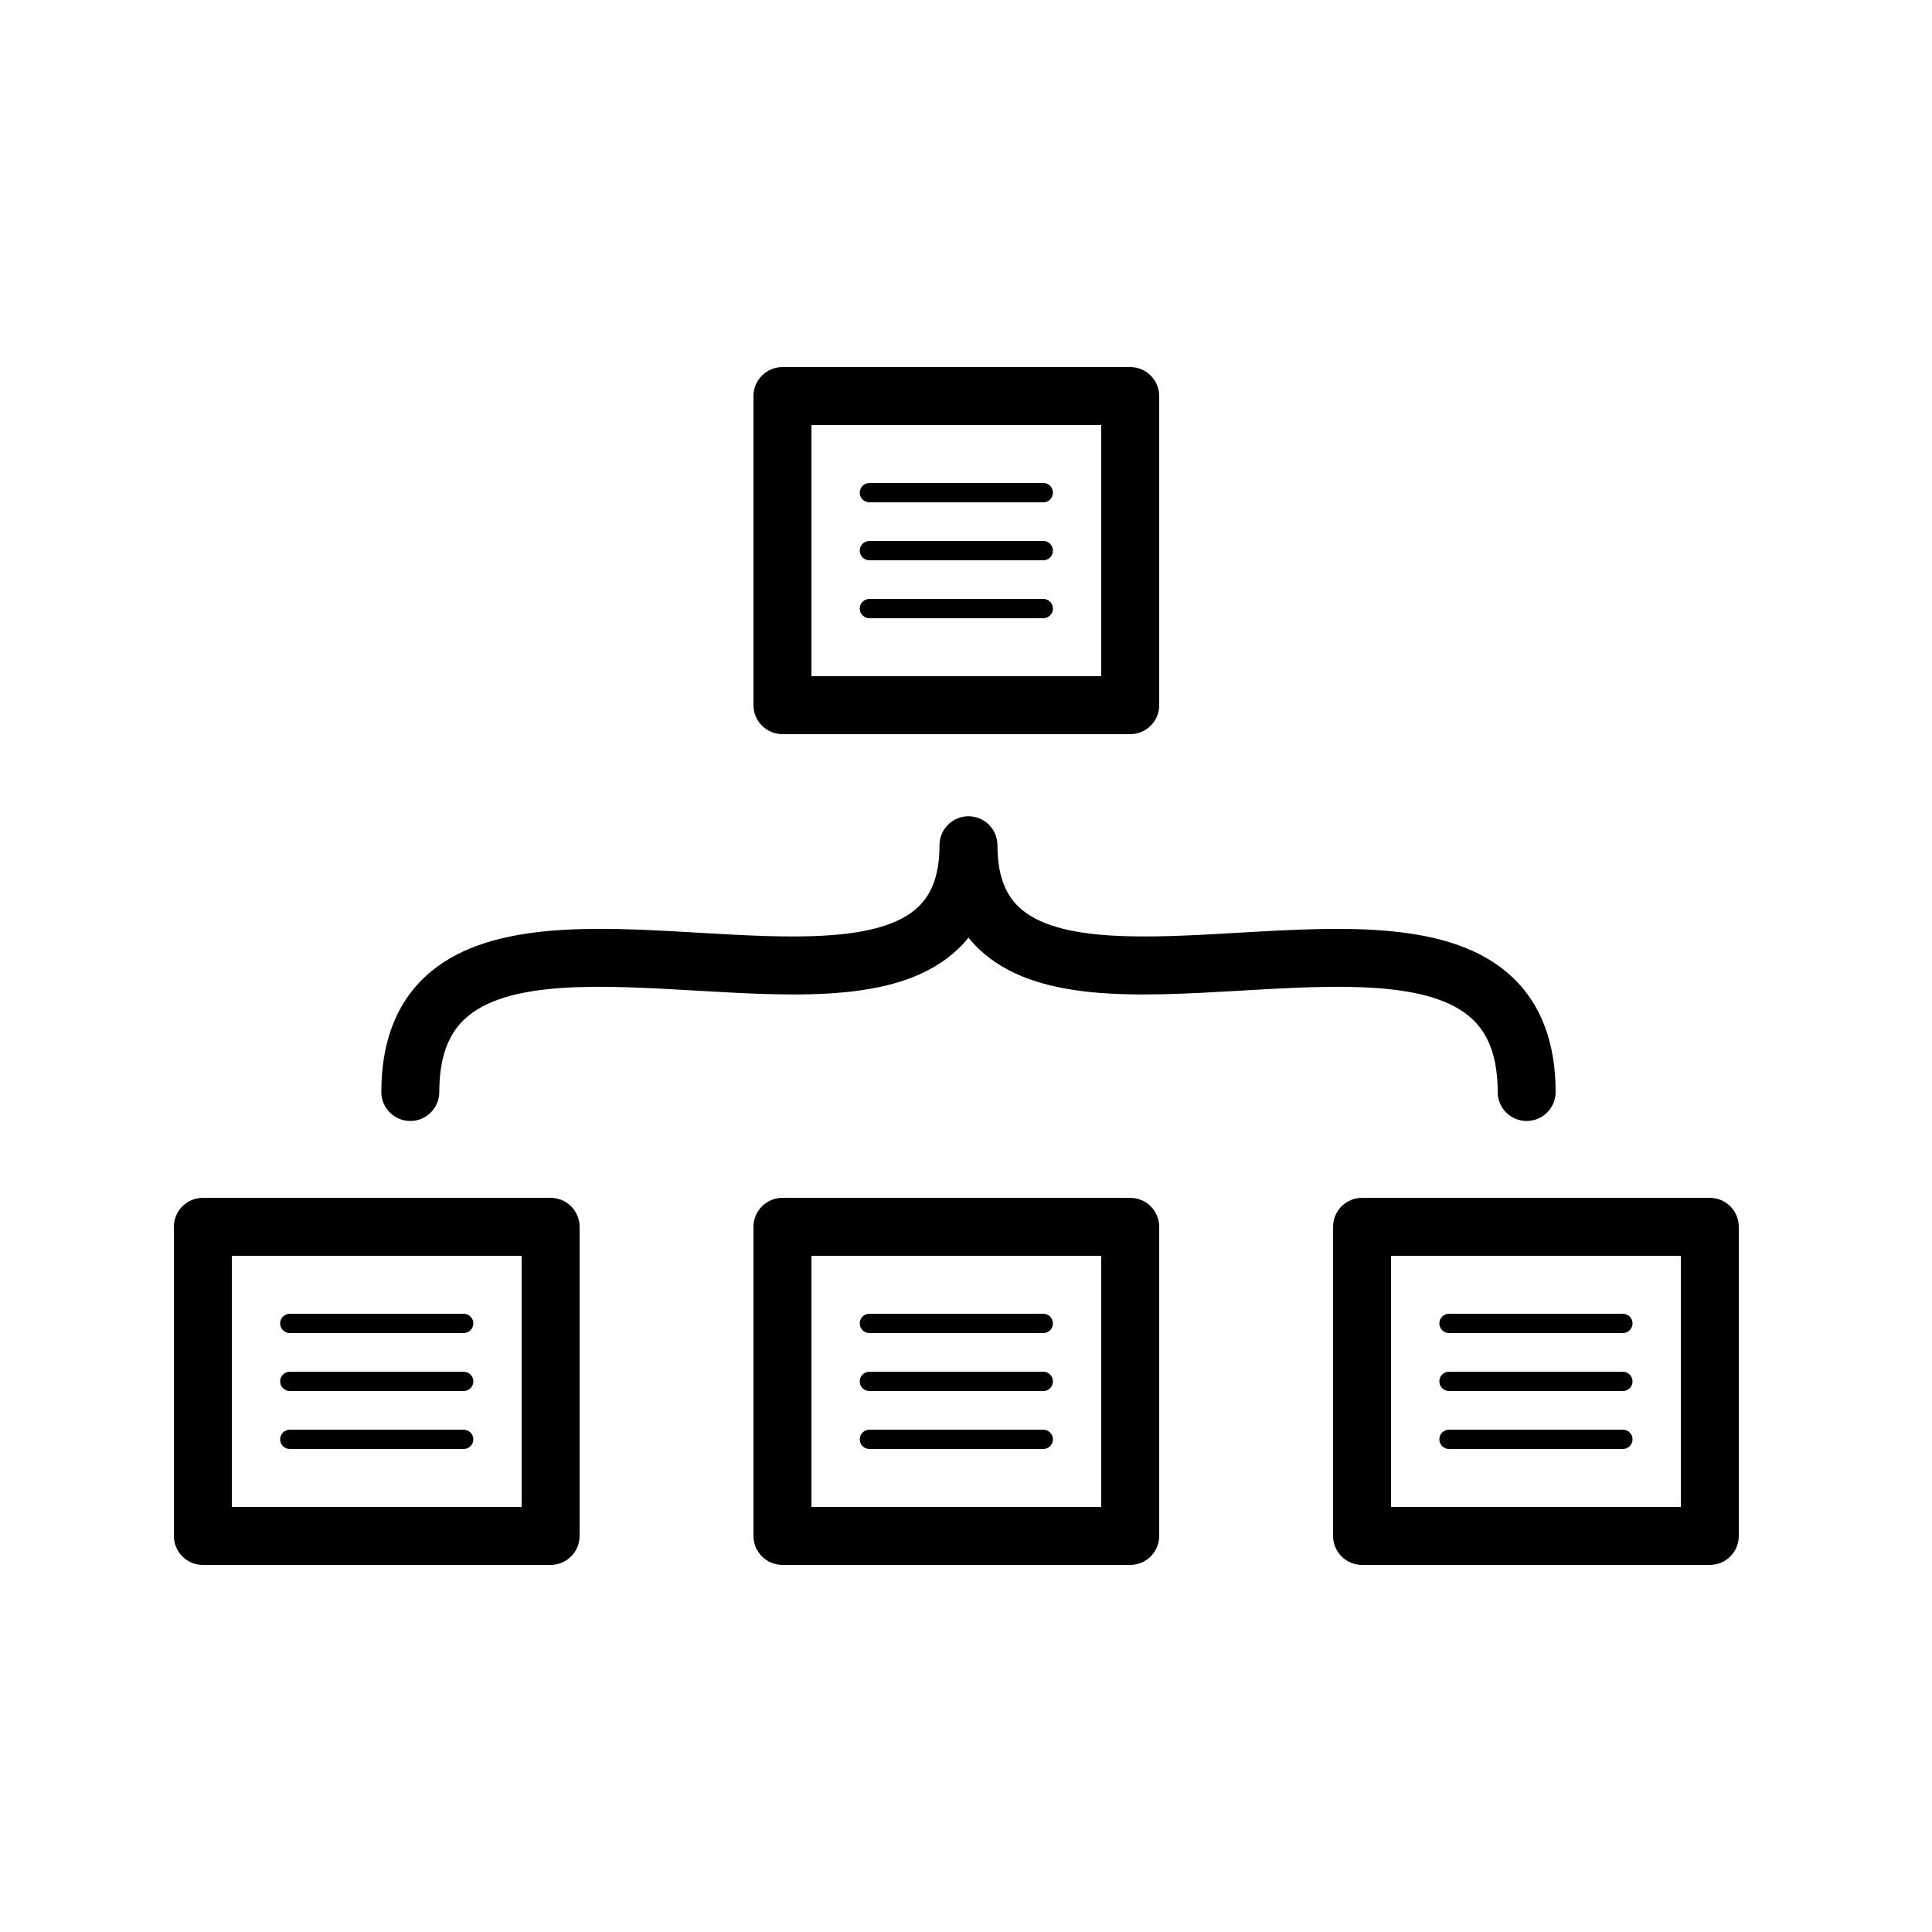 <?xml version="1.0" encoding="utf-8"?>
<!-- Generated by IcoMoon.io -->
<!DOCTYPE svg PUBLIC "-//W3C//DTD SVG 1.1//EN" "http://www.w3.org/Graphics/SVG/1.1/DTD/svg11.dtd">
<svg version="1.1" xmlns="http://www.w3.org/2000/svg" xmlns:xlink="http://www.w3.org/1999/xlink" width="32" height="32" viewBox="0 0 32 32">
<path fill="#000000" d="M18.72 12.16h-5.76c-0.265 0-0.48-0.215-0.48-0.48v-5.12c0-0.265 0.215-0.48 0.48-0.48h5.76c0.265 0 0.48 0.215 0.48 0.48v5.12c0 0.265-0.215 0.48-0.48 0.48zM13.44 11.2h4.8v-4.16h-4.8v4.16z"></path>
<path fill="#000000" d="M17.28 8.32h-2.88c-0.088 0-0.16-0.072-0.16-0.16s0.072-0.16 0.16-0.16h2.88c0.088 0 0.16 0.072 0.16 0.16s-0.072 0.16-0.16 0.16z"></path>
<path fill="#000000" d="M17.28 9.28h-2.88c-0.088 0-0.16-0.072-0.16-0.16s0.072-0.16 0.16-0.16h2.88c0.088 0 0.16 0.072 0.16 0.16s-0.072 0.16-0.16 0.16z"></path>
<path fill="#000000" d="M17.28 10.24h-2.88c-0.088 0-0.16-0.072-0.16-0.16s0.072-0.16 0.16-0.16h2.88c0.088 0 0.16 0.072 0.16 0.16s-0.072 0.16-0.16 0.16z"></path>
<path fill="#000000" d="M25.049 16.185c-0.998-0.942-2.795-0.837-4.536-0.736-1.475 0.086-3.001 0.175-3.637-0.425-0.239-0.225-0.355-0.56-0.355-1.024 0-0.265-0.215-0.48-0.48-0.48s-0.48 0.215-0.48 0.48c0 0.464-0.116 0.798-0.355 1.024-0.636 0.6-2.161 0.511-3.637 0.425-1.739-0.102-3.538-0.206-4.536 0.736-0.476 0.449-0.717 1.089-0.717 1.902 0 0.265 0.215 0.48 0.48 0.48s0.48-0.215 0.48-0.48c0-0.546 0.136-0.94 0.416-1.204 0.697-0.658 2.285-0.565 3.821-0.476 1.756 0.102 3.415 0.199 4.352-0.685 0.064-0.060 0.122-0.125 0.176-0.193 0.055 0.068 0.112 0.132 0.176 0.193 0.937 0.884 2.596 0.787 4.352 0.685 1.535-0.089 3.124-0.182 3.821 0.476 0.28 0.264 0.416 0.658 0.416 1.204 0 0.265 0.215 0.48 0.48 0.48s0.48-0.215 0.48-0.48c0-0.814-0.241-1.454-0.717-1.902z"></path>
<path fill="#000000" d="M18.72 25.92h-5.76c-0.265 0-0.48-0.215-0.48-0.48v-5.12c0-0.265 0.215-0.48 0.48-0.48h5.76c0.265 0 0.48 0.215 0.48 0.48v5.12c0 0.265-0.215 0.48-0.48 0.48zM13.44 24.96h4.8v-4.16h-4.8v4.16z"></path>
<path fill="#000000" d="M17.28 22.080h-2.88c-0.088 0-0.16-0.072-0.16-0.16s0.072-0.16 0.16-0.16h2.88c0.088 0 0.16 0.072 0.16 0.16s-0.072 0.16-0.16 0.16z"></path>
<path fill="#000000" d="M17.28 23.040h-2.88c-0.088 0-0.16-0.072-0.16-0.16s0.072-0.16 0.16-0.16h2.88c0.088 0 0.16 0.072 0.16 0.16s-0.072 0.16-0.16 0.16z"></path>
<path fill="#000000" d="M17.28 24h-2.88c-0.088 0-0.16-0.072-0.16-0.16s0.072-0.16 0.16-0.16h2.88c0.088 0 0.16 0.072 0.16 0.16s-0.072 0.16-0.16 0.16z"></path>
<path fill="#000000" d="M28.32 25.92h-5.76c-0.265 0-0.48-0.215-0.48-0.48v-5.12c0-0.265 0.215-0.48 0.48-0.48h5.76c0.265 0 0.48 0.215 0.48 0.48v5.12c0 0.265-0.215 0.48-0.48 0.48zM23.040 24.96h4.8v-4.16h-4.8v4.16z"></path>
<path fill="#000000" d="M26.88 22.080h-2.88c-0.088 0-0.16-0.072-0.16-0.16s0.072-0.16 0.16-0.16h2.88c0.088 0 0.16 0.072 0.16 0.16s-0.072 0.16-0.16 0.16z"></path>
<path fill="#000000" d="M26.88 23.040h-2.88c-0.088 0-0.16-0.072-0.16-0.16s0.072-0.16 0.16-0.16h2.88c0.088 0 0.16 0.072 0.16 0.16s-0.072 0.16-0.16 0.16z"></path>
<path fill="#000000" d="M26.88 24h-2.88c-0.088 0-0.16-0.072-0.16-0.16s0.072-0.16 0.16-0.16h2.88c0.088 0 0.16 0.072 0.16 0.16s-0.072 0.16-0.16 0.16z"></path>
<path fill="#000000" d="M9.12 25.92h-5.76c-0.265 0-0.48-0.215-0.48-0.48v-5.12c0-0.265 0.215-0.48 0.48-0.48h5.76c0.265 0 0.48 0.215 0.48 0.48v5.12c0 0.265-0.215 0.48-0.48 0.48zM3.84 24.96h4.8v-4.16h-4.8v4.16z"></path>
<path fill="#000000" d="M7.68 22.080h-2.88c-0.088 0-0.16-0.072-0.16-0.16s0.072-0.16 0.16-0.16h2.88c0.088 0 0.16 0.072 0.16 0.16s-0.072 0.16-0.16 0.16z"></path>
<path fill="#000000" d="M7.68 23.040h-2.88c-0.088 0-0.16-0.072-0.16-0.16s0.072-0.16 0.16-0.16h2.88c0.088 0 0.16 0.072 0.16 0.16s-0.072 0.16-0.16 0.16z"></path>
<path fill="#000000" d="M7.68 24h-2.88c-0.088 0-0.16-0.072-0.16-0.16s0.072-0.16 0.16-0.16h2.88c0.088 0 0.16 0.072 0.16 0.16s-0.072 0.16-0.16 0.16z"></path>
</svg>
